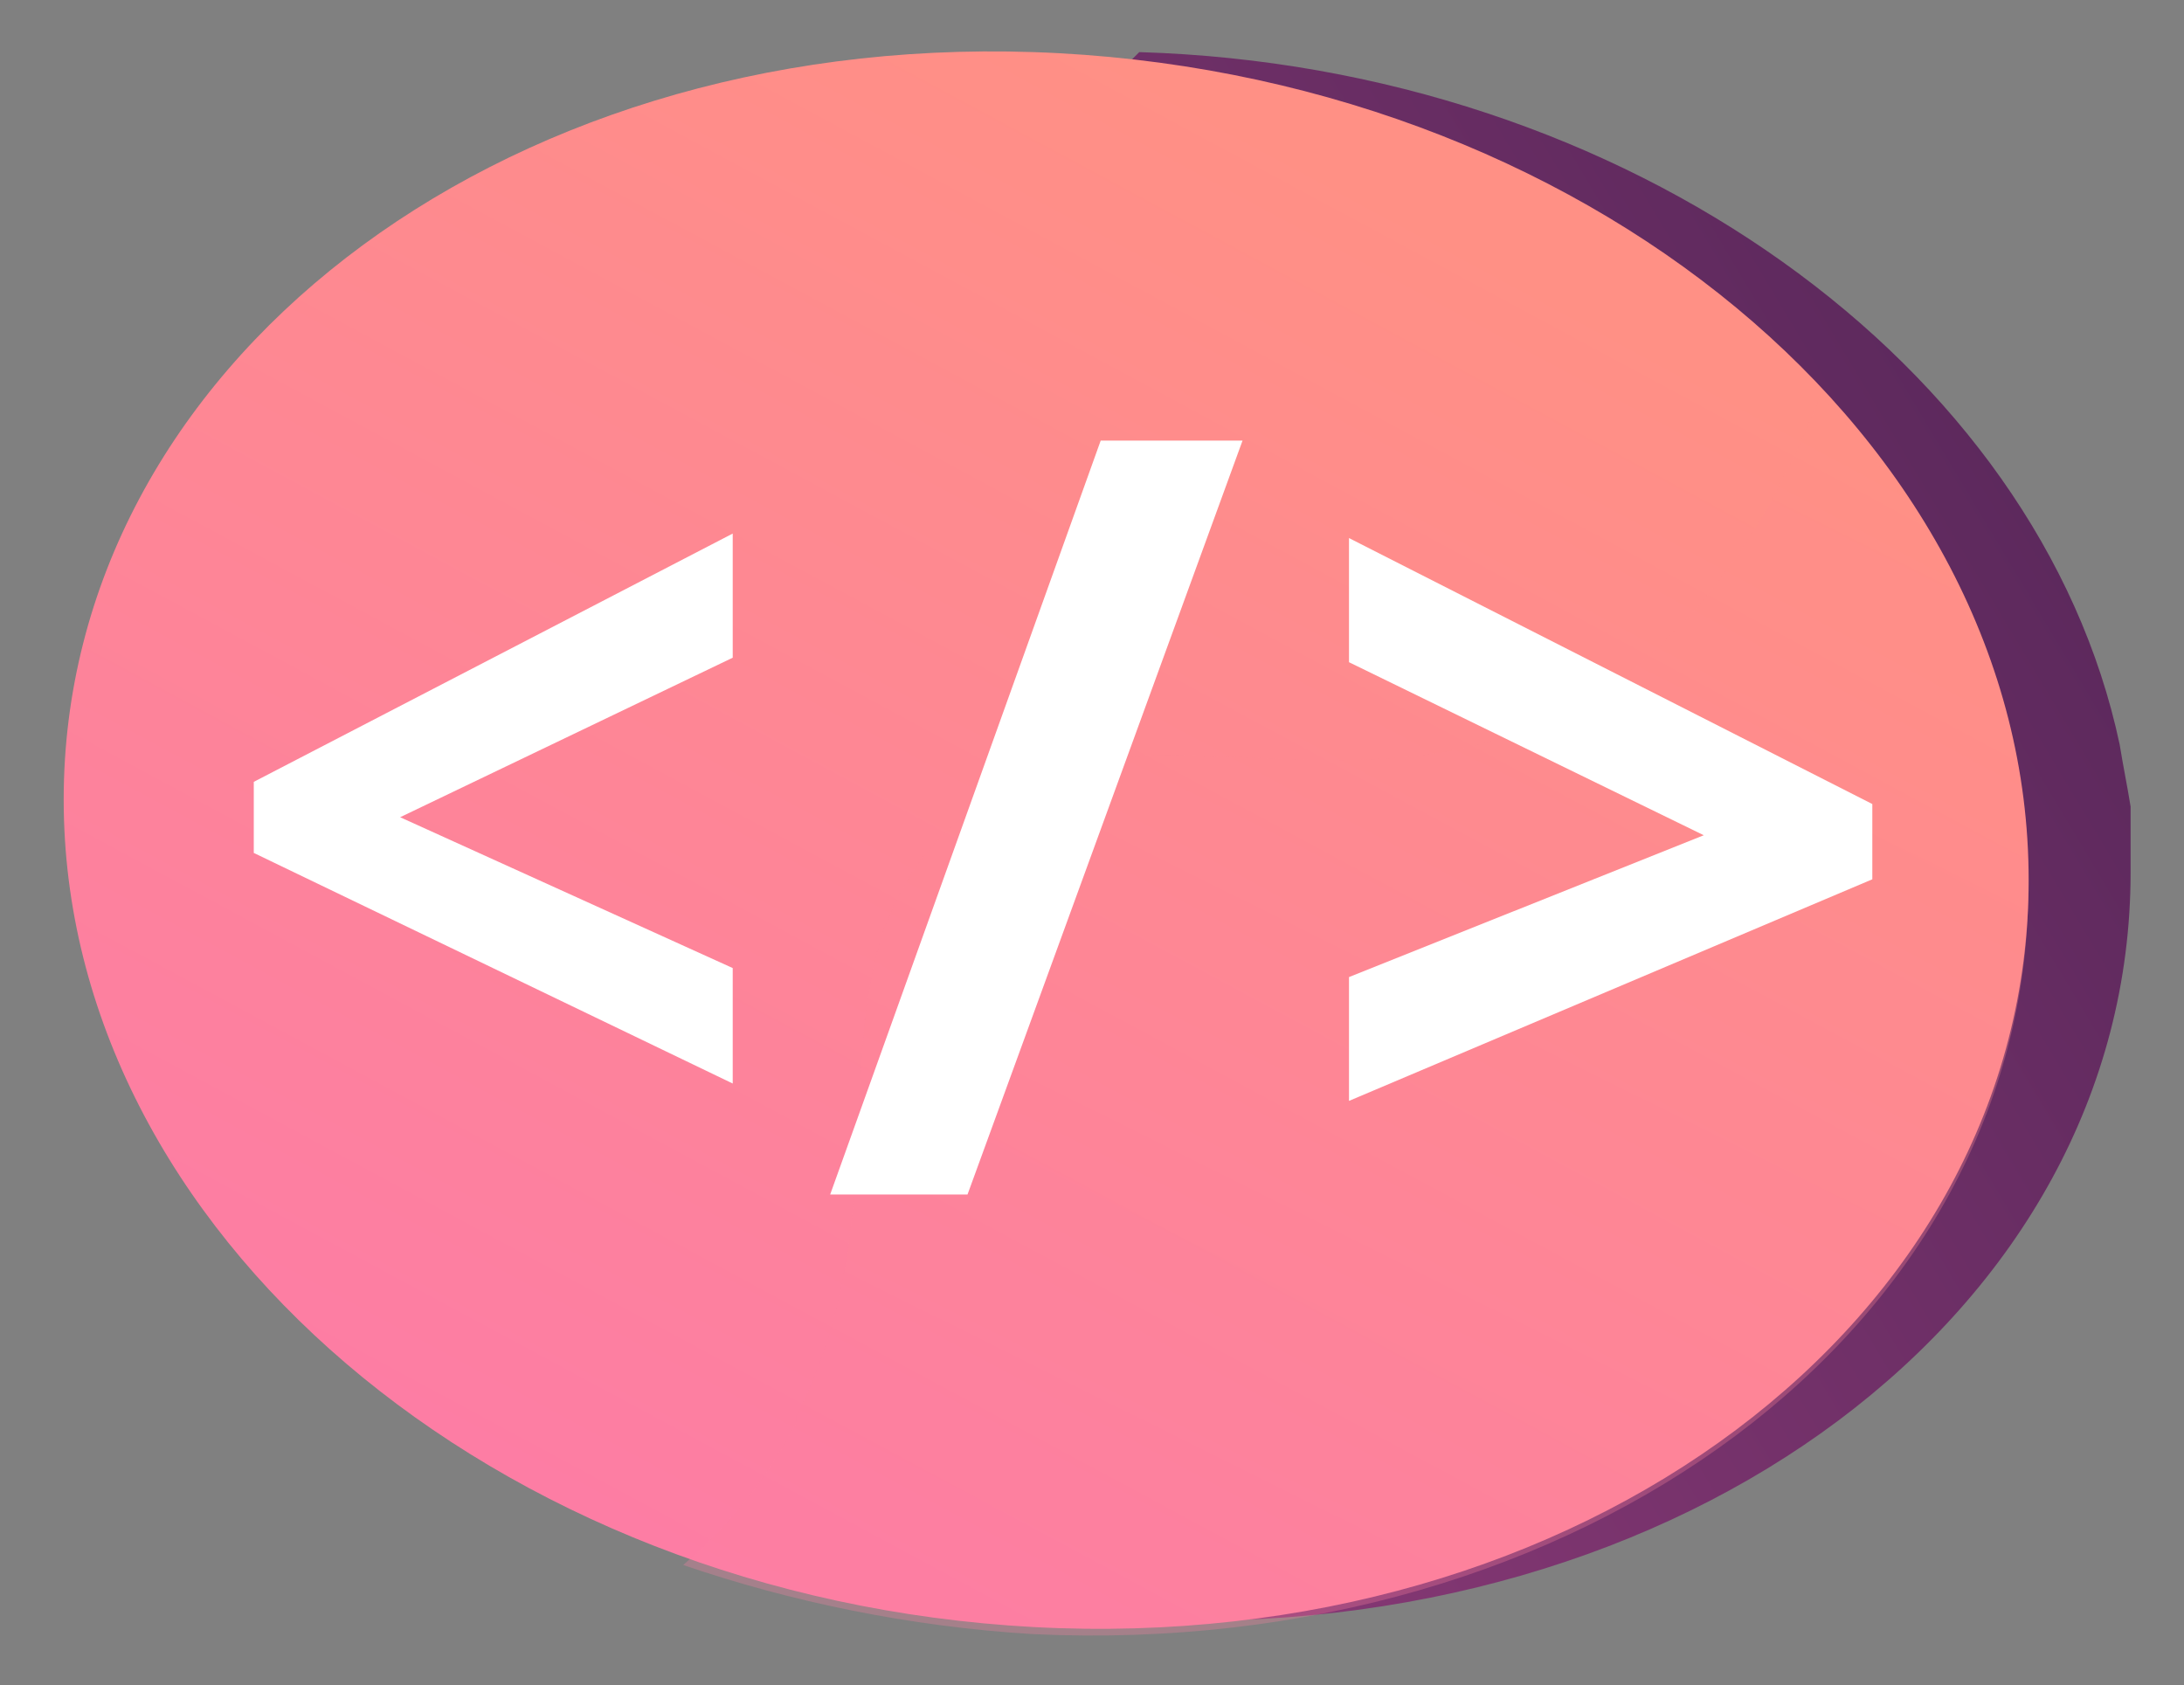 <?xml version="1.0" encoding="UTF-8"?>
<svg xmlns="http://www.w3.org/2000/svg" version="1.1" xmlns:xlink="http://www.w3.org/1999/xlink" viewBox="0 0 679 524">
  <rect x="0" y="0" width="679" height="524" fill="#808080" stroke="none"/>
  <defs>
    <style>
      .cls-1 {
        fill: url(#linear-gradient-2);
      }

      .cls-2 {
        fill: #fff;
      }

      .cls-3 {
        fill: url(#linear-gradient-3);
      }

      .cls-4 {
        opacity: .3;
      }

      .cls-5 {
        fill: url(#linear-gradient);
      }
    </style>
    <linearGradient id="linear-gradient" x1="960.5" y1="2503.6" x2="249.8" y2="2078.6" gradientTransform="translate(0 2408) scale(1 -1)" gradientUnits="userSpaceOnUse">
      <stop offset="0" stop-color="#311944"/>
      <stop offset="1" stop-color="#893976"/>
    </linearGradient>
    <linearGradient id="linear-gradient-2" x1="1345" y1="2347.6" x2="1741.6" y2="1611" gradientTransform="translate(1778.3 2408) rotate(-180)" gradientUnits="userSpaceOnUse">
      <stop offset="0" stop-color="#ff9085"/>
      <stop offset="1" stop-color="#fb6fbb"/>
    </linearGradient>
    <linearGradient id="linear-gradient-3" x1="1228.6" y1="2297.9" x2="1617.3" y2="1517.1" xlink:href="#linear-gradient-2"/>
  </defs>
  <!-- Generator: Adobe Illustrator 28.6.0, SVG Export Plug-In . SVG Version: 1.2.0 Build 709)  -->
  <g>
    <g id="Layer_1">
      <g>
        <path class="cls-5" d="M354.1,16.2c151.9,4.5,279.9,97.5,304.9,215.3h0c1.1,6.8,2.3,12.5,3.4,19.3h0v10.2h0v10.2c0,137.1-139.4,240.3-309.4,232.3h-14.7c-4.5,0-7.9,0-12.5-1.1h-2.3c-4.5,0-7.9,0-12.5-2.3h-2.3c-3.4,0-7.9-1.1-11.3-2.3h-2.3c-3.4,0-7.9-1.1-11.3-2.3h-2.3c-3.4,0-7.9-2.3-11.3-3.4h-2.3c-3.4,0-6.8-2.3-10.2-3.4h-2.3c-3.4,0-6.8-2.3-10.2-3.4h-2.3c-113.3-40.8-192.7-132.6-192.7-234.6S184.1,14,351.9,18.5l2.3-2.3h0Z"/>
        <path class="cls-1" d="M19.8,248.6c0,133.7,133.7,248.2,301.5,257.3,170,9.1,309.4-95.2,309.4-232.3S491.3,21.9,321.3,16.2C153.5,10.6,19.8,114.8,19.8,248.6Z"/>
        <g class="cls-4">
          <path class="cls-3" d="M247.6,440.1c36.3-70.3,0-139.4,48.7-183.6,51-45.3,116.7,0,188.1-34,28.3-13.6,58.9-41.9,81.6-99.7,39.7,43.1,64.6,96.3,64.6,153,0,137.1-139.4,240.3-309.4,232.3-38.5-2.3-75.9-10.2-108.8-21.5,17-14.7,27.2-29.5,35.1-44.2,0,0,0-2.3,0-2.3Z"/>
        </g>
      </g>
      <g>
        <path class="cls-2" d="M227.8,336.9l-148.9-71.7v-22.1l148.9-77.2v38.6l-103.4,49.6,103.4,46.9v38.6-2.8h0Z"/>
        <path class="cls-2" d="M386.3,137l-85.5,234.4h-42.7l84.1-234.4h44.1Z"/>
        <path class="cls-2" d="M419.4,303.8l110.3-44.1-110.3-53.8v-38.6l162.7,82.7v23.4l-162.7,68.9v-38.6h0Z"/>
      </g>
    </g>
  </g>
</svg>